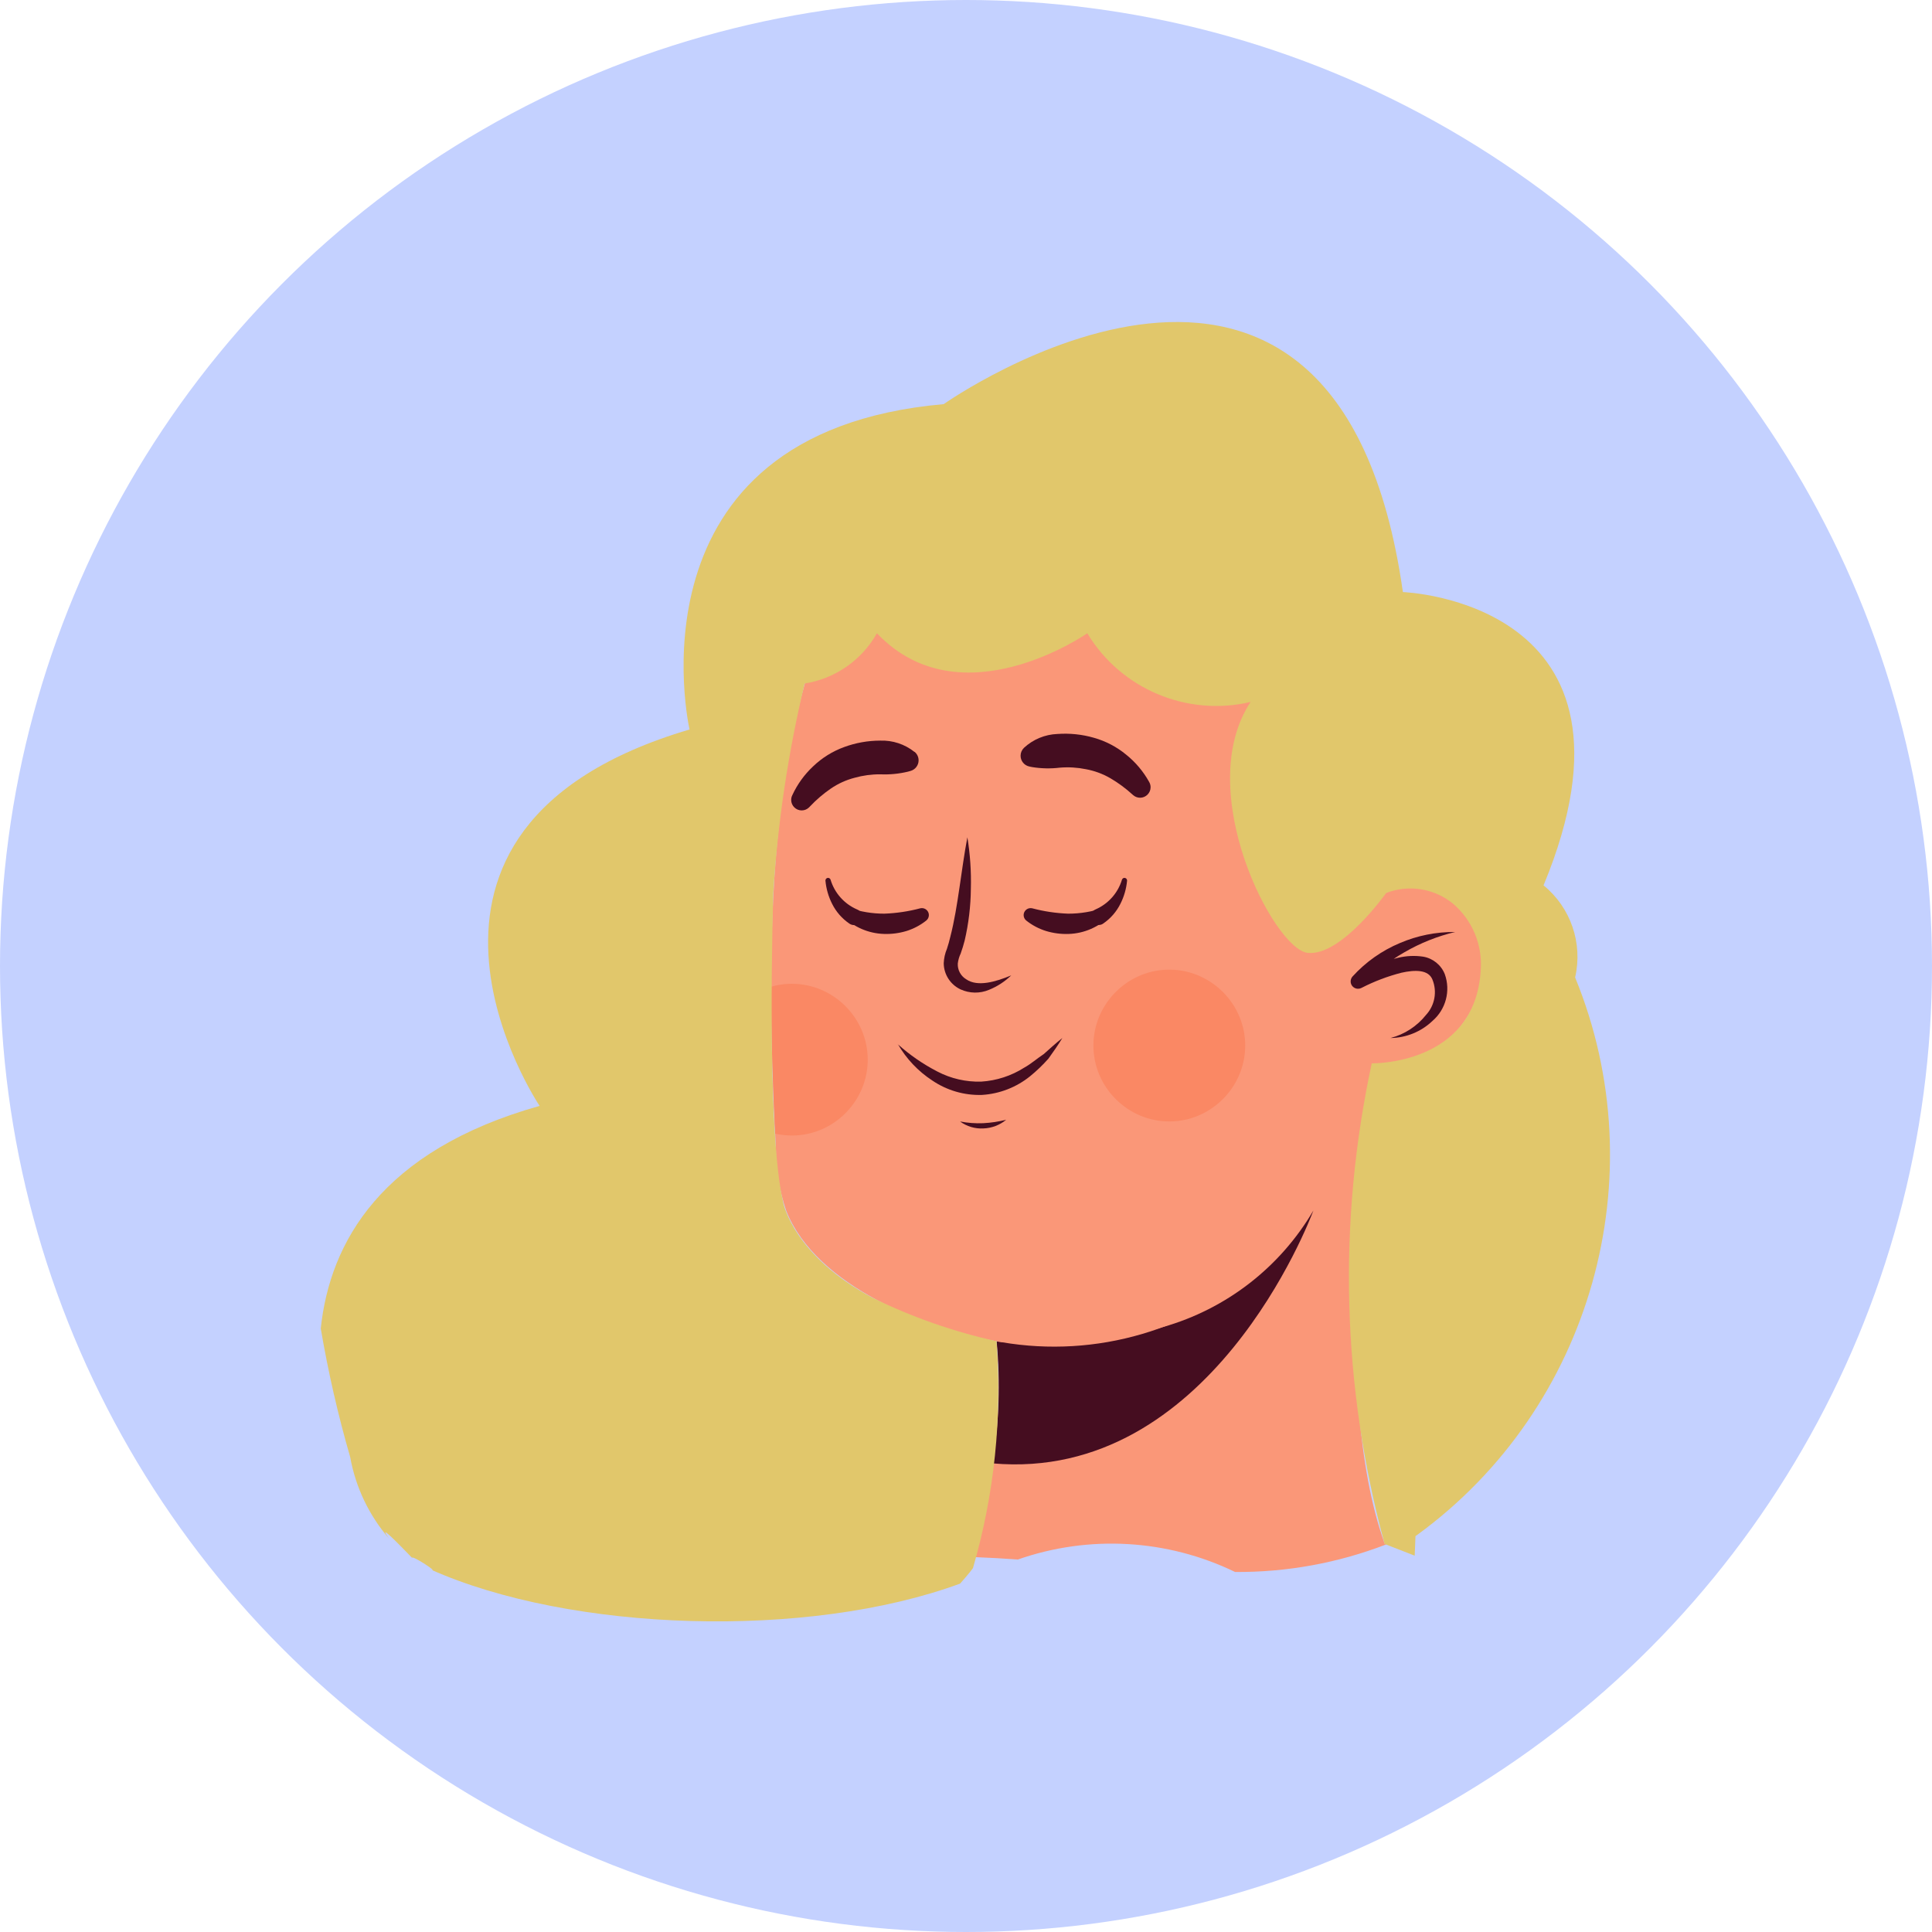 <?xml version="1.0" encoding="UTF-8" standalone="no"?><!DOCTYPE svg PUBLIC "-//W3C//DTD SVG 1.1//EN" "http://www.w3.org/Graphics/SVG/1.1/DTD/svg11.dtd"><svg width="100%" height="100%" viewBox="0 0 375 375" version="1.1" xmlns="http://www.w3.org/2000/svg" xmlns:xlink="http://www.w3.org/1999/xlink" xml:space="preserve" xmlns:serif="http://www.serif.com/" style="fill-rule:evenodd;clip-rule:evenodd;stroke-linejoin:round;stroke-miterlimit:2;"><circle id="Ellipse_4780" cx="187.5" cy="187.5" r="187.5" style="fill:#c4d1ff;"/><g id="Group_170963"><g id="Group_170964"><path id="Path_166729" d="M189.368,302.242c2.683,0.1 5.416,0.266 8.204,0.458c13.811,-4.83 28.995,-3.959 42.162,2.421c10.038,0.073 20,-1.746 29.363,-5.363c-0.104,-0.041 -0.225,-0.071 -0.329,-0.116c-10.663,-29.467 -3.467,-86.042 -2.5,-93.255c0.05,-0.258 0.066,-0.491 0.116,-0.754l-75.562,46.296c1.482,2.578 2.386,5.447 2.65,8.408l-0,0.03c0.737,7.893 0.474,15.848 -0.783,23.675c-1.025,7.5 -2.434,14.254 -3.334,18.2" style="fill:#fa9778;fill-rule:nonzero;"/><path id="Path_166730" d="M192.684,284.042c42.159,3.725 61.534,-47.18 62.246,-49.084c-6.445,11.008 -16.899,19.112 -29.166,22.609c-10.392,3.048 -21.284,4.015 -32.05,2.846c-0.088,-0.025 -0.175,-0.021 -0.263,-0.046c0.738,7.893 0.474,15.848 -0.783,23.675" style="fill:#450d20;fill-rule:nonzero;"/><path id="Path_166731" d="M286.909,181.588c-2.195,-6.616 -9.075,-10.582 -15.9,-9.167c-0.679,0.237 -1.336,0.536 -1.962,0.892c0.083,-22.188 -4.054,-46.321 -19.95,-59.121c-34.196,-27.525 -81.325,-15.688 -90.442,10.612c-7.083,20.417 -8.996,43.913 -8.975,66.721c0,9.721 0.321,19.342 0.779,28.521c0.038,0.979 0.1,1.929 0.138,2.879c0.005,4.11 0.683,8.192 2.008,12.083c5.8,14.692 27.371,23.084 41.825,25.513c18.372,3.138 37.2,-2.379 50.971,-14.938c10.972,-10.123 18.246,-23.634 20.658,-38.366c3.026,0.053 6.042,-0.36 8.942,-1.225c4.214,-1.949 7.741,-5.128 10.117,-9.117c2.817,-4.581 3.473,-10.179 1.791,-15.287" style="fill:#fa9778;fill-rule:nonzero;"/><path id="Path_166732" d="M150.459,220.046c1.244,0.276 2.518,0.394 3.792,0.35c7.865,-0.295 14.175,-6.846 14.175,-14.717c-0,-8.079 -6.648,-14.727 -14.727,-14.727c-0.184,0 -0.368,0.004 -0.552,0.011c-1.175,0.04 -2.34,0.229 -3.467,0.562c0,9.721 0.321,19.338 0.779,28.521" style="fill:#fa8864;fill-rule:nonzero;"/><path id="Path_166733" d="M241.684,202.383c0.007,0.186 0.011,0.371 0.011,0.557c-0,8.082 -6.651,14.733 -14.733,14.733c-8.083,-0 -14.734,-6.651 -14.734,-14.733c0,-7.875 6.313,-14.428 14.181,-14.723c8.076,-0.303 14.97,6.091 15.275,14.166" style="fill:#fa8864;fill-rule:nonzero;"/><path id="Path_166734" d="M161.218,170.771c0.776,2.555 2.631,4.648 5.075,5.725c0.63,0.221 1.054,0.819 1.054,1.486c-0,0.864 -0.711,1.575 -1.575,1.575c-0.317,0 -0.626,-0.095 -0.888,-0.274l-0.066,-0.045c-1.398,-0.963 -2.53,-2.263 -3.292,-3.78c-0.718,-1.409 -1.162,-2.942 -1.308,-4.516c-0.001,-0.014 -0.002,-0.027 -0.002,-0.04c0,-0.279 0.23,-0.508 0.508,-0.508c0.213,-0 0.403,0.132 0.477,0.331l0.017,0.046Z" style="fill:#450d20;fill-rule:nonzero;"/><path id="Path_166735" d="M164.793,176.208c2.207,0.756 4.525,1.14 6.858,1.134c2.341,-0.086 4.665,-0.431 6.929,-1.029l0.092,-0.021c0.088,-0.018 0.179,-0.027 0.269,-0.027c0.743,-0 1.354,0.611 1.354,1.354c0,0.41 -0.186,0.799 -0.506,1.056c-1.141,0.906 -2.439,1.594 -3.83,2.029c-1.425,0.432 -2.912,0.625 -4.4,0.571c-3.004,-0.093 -5.861,-1.334 -7.979,-3.467c-0.187,-0.188 -0.292,-0.443 -0.292,-0.709c0,-0.553 0.456,-1.008 1.009,-1.008c0.107,-0 0.214,0.017 0.317,0.051l0.179,0.066Z" style="fill:#450d20;fill-rule:nonzero;"/><path id="Path_166736" d="M217.764,170.771c-0.776,2.555 -2.632,4.648 -5.075,5.725c-0.604,0.235 -1.004,0.82 -1.004,1.467c0,0.864 0.711,1.575 1.575,1.575c0.16,0 0.318,-0.024 0.47,-0.071c0.13,-0.044 0.254,-0.106 0.367,-0.184l0.067,-0.046c1.397,-0.962 2.53,-2.262 3.291,-3.779c0.718,-1.409 1.162,-2.942 1.309,-4.516c0.001,-0.014 0.001,-0.027 0.001,-0.04c0,-0.279 -0.229,-0.508 -0.508,-0.508c-0.212,-0 -0.403,0.132 -0.477,0.331l-0.016,0.046Z" style="fill:#450d20;fill-rule:nonzero;"/><path id="Path_166737" d="M215.401,177.808c-2.118,2.134 -4.975,3.376 -7.979,3.471c-1.488,0.051 -2.975,-0.143 -4.4,-0.575c-1.391,-0.434 -2.689,-1.122 -3.829,-2.029c-0.32,-0.257 -0.506,-0.645 -0.506,-1.055c0,-0.743 0.612,-1.354 1.355,-1.354c0.088,-0 0.176,0.008 0.263,0.026l0.092,0.02c2.264,0.599 4.588,0.944 6.929,1.03c2.332,0.005 4.648,-0.378 6.854,-1.134l0.175,-0.054c0.1,-0.032 0.204,-0.048 0.308,-0.048c0.556,0 1.013,0.457 1.013,1.013c-0,0.261 -0.102,0.513 -0.283,0.702" style="fill:#450d20;fill-rule:nonzero;"/><path id="Path_166738" d="M174.284,202.675c1.637,2.84 3.922,5.255 6.667,7.046c2.836,1.928 6.21,2.91 9.638,2.804c3.416,-0.208 6.685,-1.475 9.35,-3.625c1.273,-1.037 2.46,-2.176 3.55,-3.404c0.954,-1.325 1.883,-2.65 2.708,-4.017c-1.279,1.009 -2.438,2.084 -3.604,3.117c-1.309,0.862 -2.467,1.908 -3.796,2.637c-2.505,1.592 -5.372,2.524 -8.333,2.709c-2.965,0.089 -5.903,-0.587 -8.53,-1.963c-2.776,-1.434 -5.358,-3.217 -7.683,-5.304" style="fill:#450d20;fill-rule:nonzero;"/><path id="Path_166739" d="M186.347,217.679c1.308,0.963 2.912,1.44 4.533,1.35c1.621,-0.056 3.178,-0.65 4.425,-1.687c-1.463,0.368 -2.959,0.592 -4.466,0.671c-1.506,0.064 -3.013,-0.048 -4.492,-0.334" style="fill:#450d20;fill-rule:nonzero;"/><path id="Path_166740" d="M198.755,145.15c1.774,-1.643 4.08,-2.597 6.496,-2.687c2.376,-0.172 4.764,0.076 7.054,0.733c2.313,0.648 4.464,1.775 6.313,3.308c1.798,1.449 3.299,3.232 4.421,5.25c0.189,0.317 0.29,0.679 0.29,1.048c-0,1.118 -0.92,2.038 -2.038,2.038c-0.481,-0 -0.947,-0.171 -1.315,-0.482l-0.179,-0.15c-1.322,-1.211 -2.771,-2.277 -4.321,-3.179c-1.459,-0.84 -3.052,-1.425 -4.708,-1.729c-1.658,-0.337 -3.356,-0.438 -5.042,-0.3c-1.791,0.216 -3.603,0.18 -5.383,-0.108l-0.542,-0.113c-0.989,-0.2 -1.707,-1.077 -1.707,-2.087c-0,-0.582 0.239,-1.14 0.661,-1.542" style="fill:#450d20;fill-rule:nonzero;"/><path id="Path_166741" d="M177.497,145.946c-1.888,-1.505 -4.254,-2.283 -6.667,-2.192c-2.383,0.004 -4.747,0.427 -6.983,1.25c-2.256,0.822 -4.316,2.106 -6.046,3.771c-1.683,1.58 -3.045,3.471 -4.012,5.567c-0.146,0.286 -0.221,0.602 -0.221,0.923c-0,1.117 0.919,2.037 2.037,2.037c0.537,0 1.052,-0.212 1.434,-0.589l0.162,-0.167c1.23,-1.306 2.596,-2.477 4.075,-3.492c1.397,-0.952 2.947,-1.657 4.583,-2.083c1.627,-0.459 3.31,-0.686 5,-0.675c1.802,0.079 3.605,-0.093 5.359,-0.513l0.533,-0.15c0.914,-0.26 1.549,-1.101 1.549,-2.051c-0,-0.198 -0.028,-0.396 -0.082,-0.586c-0.116,-0.418 -0.359,-0.79 -0.696,-1.063" style="fill:#450d20;fill-rule:nonzero;"/><path id="Path_166742" d="M187.776,162.475c-0.629,3.308 -1.062,6.588 -1.546,9.838c-0.483,3.25 -0.983,6.475 -1.783,9.558c-0.183,0.771 -0.392,1.533 -0.638,2.271c-0.379,0.9 -0.594,1.861 -0.633,2.837c0.029,2.162 1.292,4.126 3.246,5.05c1.758,0.81 3.779,0.842 5.562,0.088c1.597,-0.65 3.056,-1.599 4.296,-2.796c-3.008,1.25 -6.541,2.292 -8.75,0.75c-1.06,-0.638 -1.685,-1.811 -1.625,-3.046c0.081,-0.679 0.272,-1.341 0.567,-1.958c0.296,-0.834 0.554,-1.667 0.767,-2.5c0.769,-3.302 1.173,-6.677 1.204,-10.067c0.089,-3.356 -0.14,-6.712 -0.684,-10.025" style="fill:#450d20;fill-rule:nonzero;"/><path id="Path_166743" d="M282.451,180.896c-3.462,0.826 -6.784,2.154 -9.862,3.941c-2.999,1.691 -5.666,3.912 -7.871,6.555l-1.784,-2.196c2.646,-1.478 5.482,-2.584 8.43,-3.288c1.591,-0.388 3.242,-0.463 4.862,-0.221c1.9,0.317 3.499,1.61 4.208,3.4c1.159,3.214 0.209,6.829 -2.379,9.059c-2.197,2.105 -5.115,3.297 -8.158,3.333c2.722,-0.708 5.141,-2.282 6.892,-4.483c1.707,-1.846 2.195,-4.524 1.25,-6.854c-0.784,-1.971 -3.405,-1.921 -6.03,-1.334c-2.664,0.683 -5.244,1.662 -7.691,2.917l-0.075,0.037c-0.696,0.36 -1.565,0.084 -1.925,-0.612c-0.27,-0.534 -0.182,-1.182 0.221,-1.625c2.547,-2.8 5.676,-5.01 9.166,-6.475c3.394,-1.454 7.054,-2.186 10.746,-2.15" style="fill:#450d20;fill-rule:nonzero;"/><path id="Path_166744" d="M305.73,189.725c1.534,-6.629 -0.85,-13.582 -6.129,-17.875c22.838,-55.183 -27.3,-56.929 -27.3,-56.929c-12.825,-90.363 -89.129,-36.479 -89.129,-36.479c-62.5,5.508 -49.333,63.15 -49.333,63.15c-65.284,19.312 -29.1,73.062 -29.1,73.062c-30.809,8.671 -40.713,26.521 -42.48,43.204c1.431,8.418 3.336,16.748 5.709,24.95c1.048,5.846 3.646,11.304 7.521,15.805c-2.405,-3.371 2.083,1.274 4.504,3.774c-0.125,-0.645 5.754,3.221 3.491,2.209c27.313,12.221 73.38,13.637 102.867,2.783c1.638,-1.817 2.5,-3 2.5,-3c4.143,-14.291 5.695,-29.208 4.583,-44.046c-8.297,-1.839 -16.347,-4.655 -23.983,-8.387c-15.417,-8.188 -17.396,-18.4 -17.396,-18.4c-3.441,-14.167 -1.962,-60.154 -1.962,-60.154c0.852,-13.724 2.889,-27.348 6.087,-40.721c5.918,-0.935 11.092,-4.532 14.029,-9.754c16.317,17.154 40.834,-0 40.834,-0c6.526,10.833 19.388,16.243 31.696,13.333c-11.363,17.221 4.52,47.942 11.045,48.696c6.525,0.754 15.263,-11.613 15.263,-11.613c4.384,-1.701 9.363,-0.903 12.996,2.084c3.727,3.182 5.723,7.957 5.366,12.845c-1.033,18.534 -21.154,18.134 -21.154,18.134c-6.658,30.845 -5.8,62.843 2.5,93.287l5.834,2.275l0.154,-3.791l0.375,-0.271c33.767,-24.635 46.462,-69.495 30.612,-108.171" style="fill:#e1c76b;fill-rule:nonzero;"/></g></g></svg>